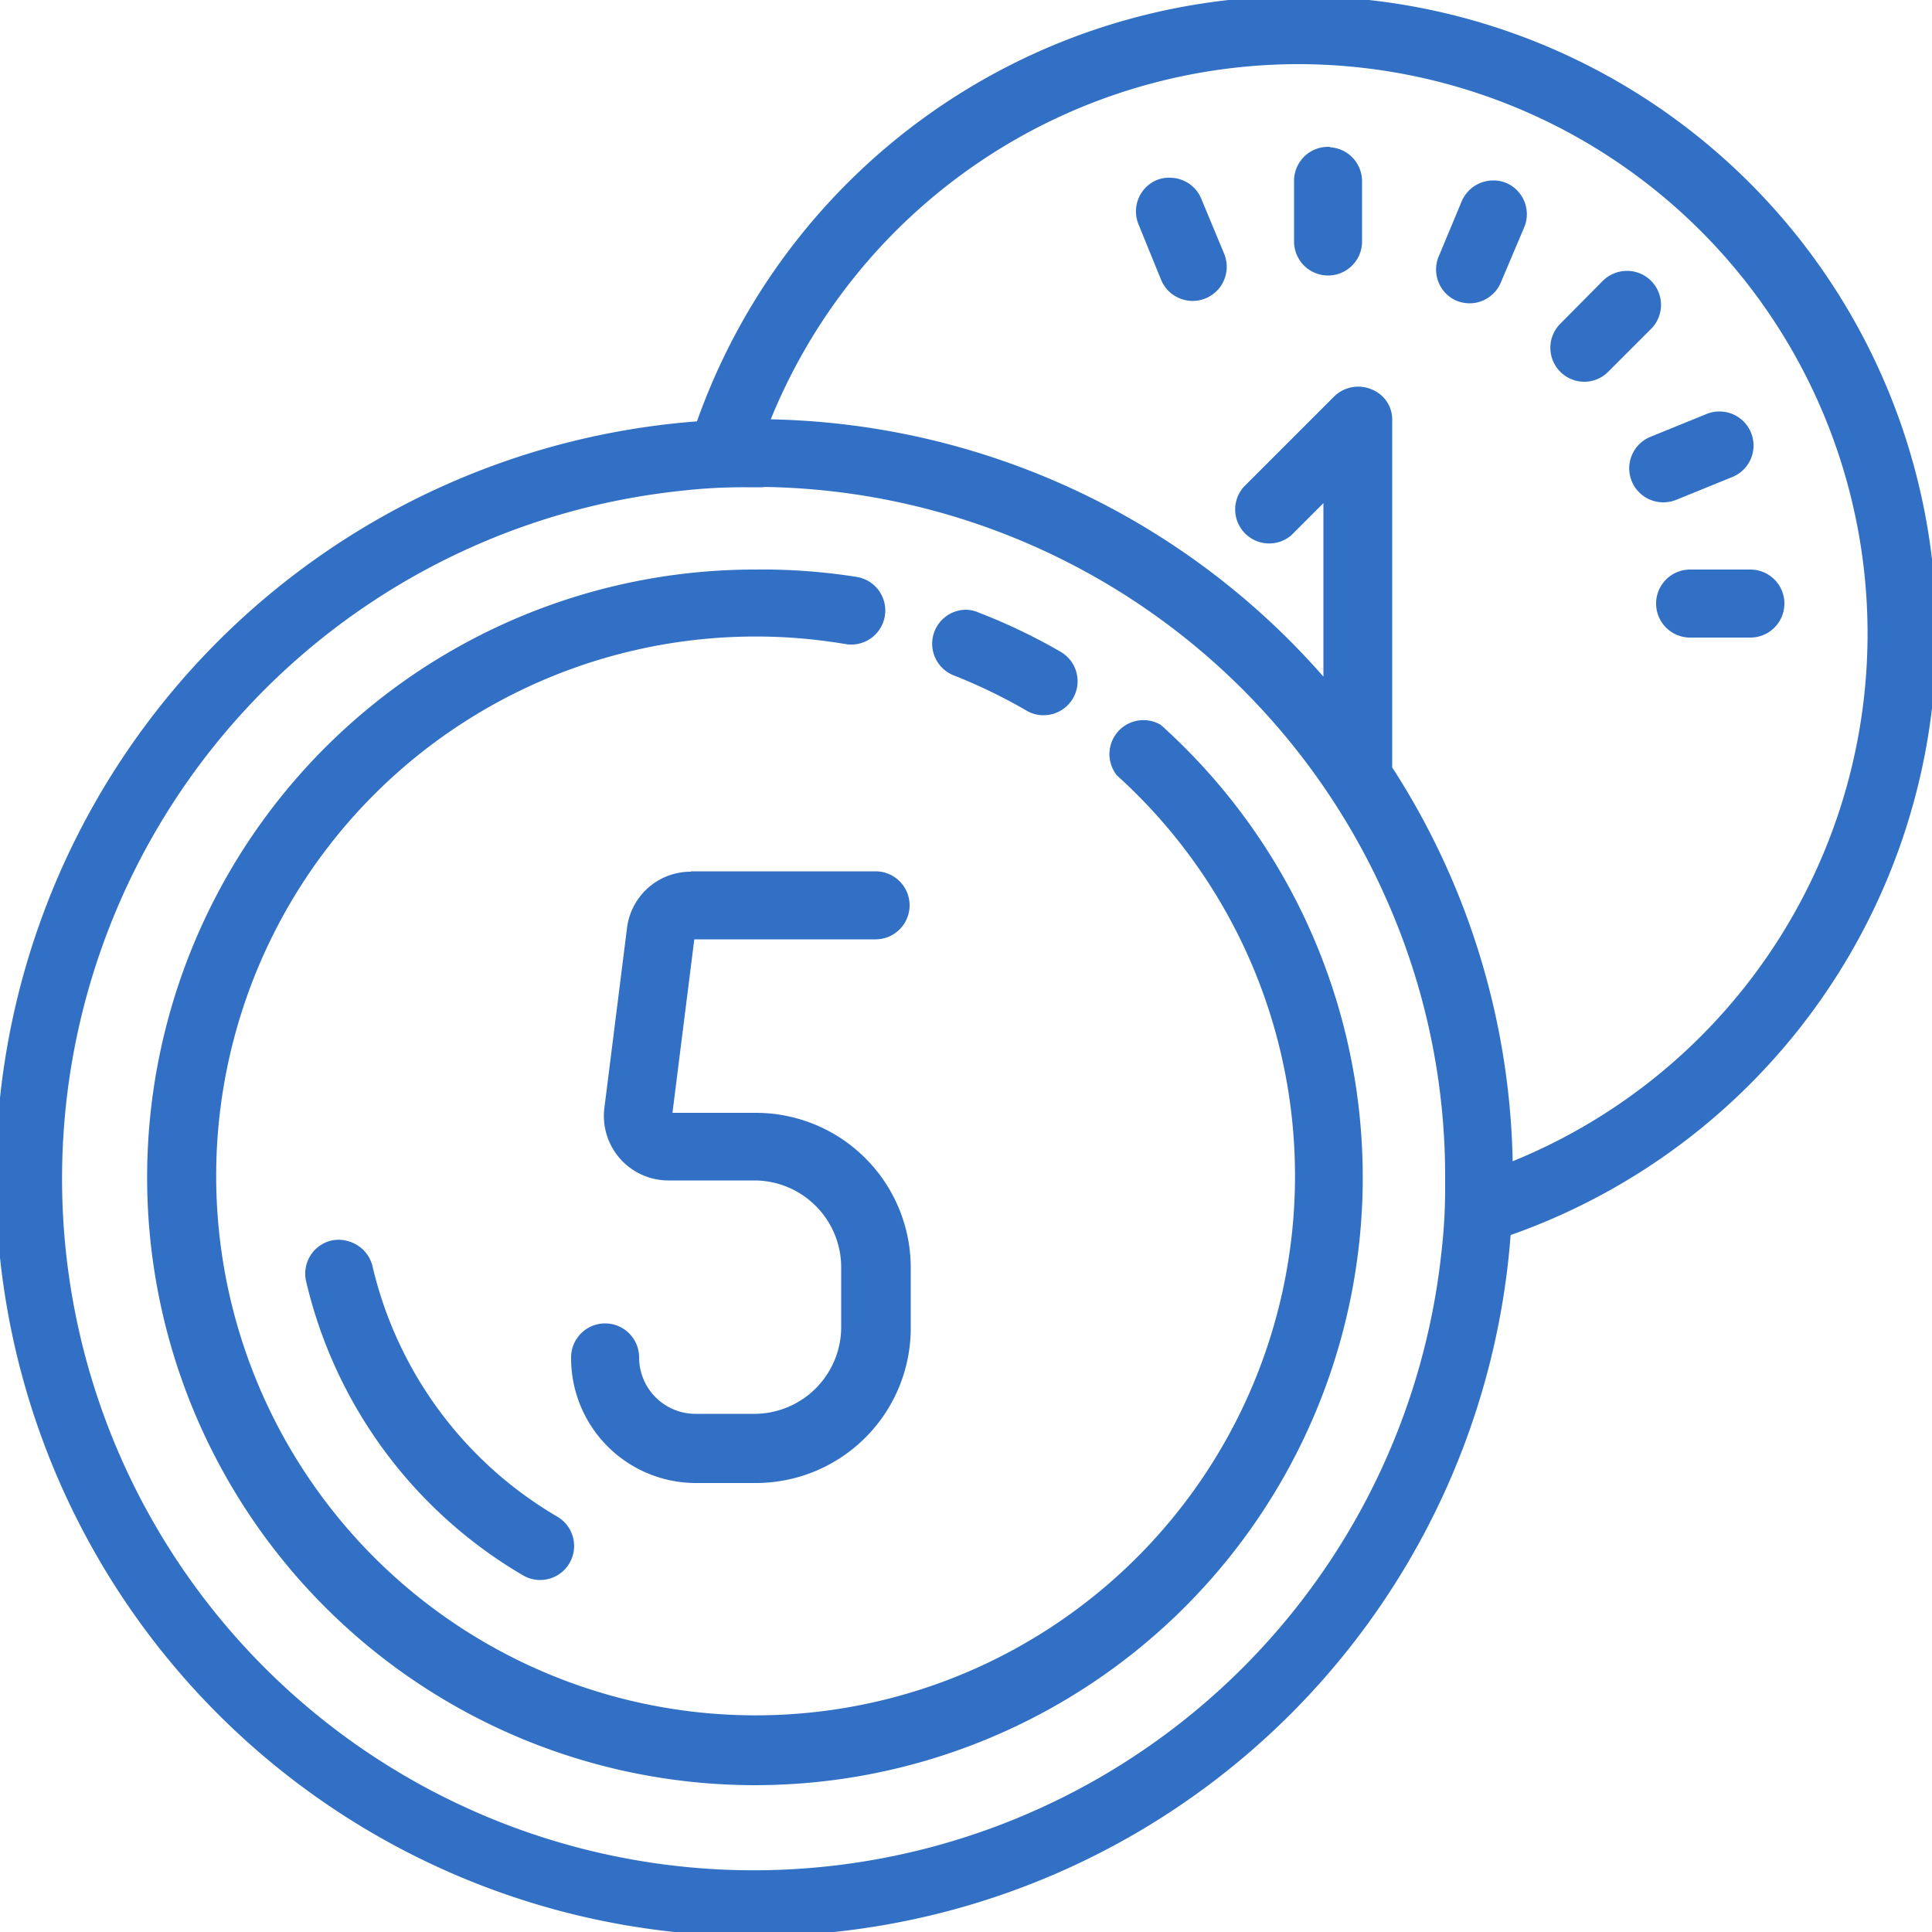 <svg xmlns="http://www.w3.org/2000/svg" viewBox="0 0 50 50">
  <defs>
    <style>
      .a {
      stroke: #3170c4;
      fill: #3170c4;
      stroke-width: 0.2px;
      }
    </style>
  </defs>
  <title>icon-points</title>
  <path class="a" d="M33.59,0A16.43,16.43,0,0,0,18.11,11,19.53,19.53,0,1,0,39,31.89,16.4,16.4,0,0,0,33.59,0Zm0,1.56A14.84,14.84,0,0,1,39.05,30.2a19.35,19.35,0,0,0-3.12-10.31v-9a0.74,0.74,0,0,0-.47-0.72,0.79,0.79,0,0,0-.86.16l-2.34,2.34a0.78,0.78,0,0,0,1.09,1.11l1-1v5A19.43,19.43,0,0,0,19.8,10.95,14.85,14.85,0,0,1,33.59,1.56Zm0.78,2.34a0.78,0.78,0,0,0-.78.78V6.25a0.78,0.78,0,0,0,1.56,0V4.69A0.78,0.78,0,0,0,34.38,3.91Zm-4.09.8a0.73,0.73,0,0,0-.3.05,0.78,0.78,0,0,0-.43,1l0.59,1.45a0.78,0.78,0,0,0,1.45-.59L31,5.19A0.78,0.78,0,0,0,30.29,4.7Zm8.36,0.07a0.79,0.79,0,0,0-.72.48L37.32,6.69a0.78,0.78,0,0,0,.41,1,0.85,0.85,0,0,0,.31.06,0.78,0.78,0,0,0,.71-0.48l0.61-1.44a0.78,0.78,0,0,0-.41-1A0.76,0.76,0,0,0,38.65,4.77Zm3.46,2.34a0.79,0.79,0,0,0-.55.23L40.45,8.45A0.78,0.78,0,0,0,41,9.78a0.77,0.77,0,0,0,.55-0.23l1.11-1.11A0.78,0.78,0,0,0,42.11,7.11Zm2.42,3.64a0.76,0.76,0,0,0-.3.05l-1.45.59a0.78,0.78,0,0,0,.29,1.51,0.77,0.77,0,0,0,.29-0.06l1.45-.59A0.78,0.78,0,0,0,44.53,10.75Zm-25,1.75A18,18,0,0,1,35.94,23.16a17.74,17.74,0,0,1,1.56,7.31c0,0.09,0,.17,0,0.26a14.1,14.1,0,0,1-.09,1.63A18,18,0,1,1,17.64,12.6a14.1,14.1,0,0,1,1.63-.09h0.26Zm0,2.34a15.63,15.63,0,1,0,10.46,4,0.78,0.78,0,0,0-1,1.16,14.06,14.06,0,1,1-7.08-3.43,0.78,0.78,0,1,0,.26-1.54A15.53,15.53,0,0,0,19.53,14.84Zm24.22,0a0.78,0.78,0,0,0,0,1.56h1.56a0.78,0.78,0,0,0,0-1.56H43.75ZM25,15.88a0.78,0.78,0,0,0-.27,1.51,14.09,14.09,0,0,1,1.88.91,0.75,0.75,0,0,0,.39.11,0.78,0.78,0,0,0,.39-1.46,14.93,14.93,0,0,0-2.09-1A0.75,0.75,0,0,0,25,15.88Zm-7.08,6.78A1.56,1.56,0,0,0,16.33,24l-0.59,4.69a1.57,1.57,0,0,0,1.55,1.76h2.24a2.35,2.35,0,0,1,2.34,2.34v1.56a2.35,2.35,0,0,1-2.34,2.34H18a1.56,1.56,0,0,1-1.56-1.56,0.78,0.78,0,0,0-1.56,0A3.13,3.13,0,0,0,18,38.28h1.56a3.91,3.91,0,0,0,3.91-3.91V32.81a3.91,3.91,0,0,0-3.91-3.91H17.29l0.59-4.69h4.78a0.78,0.78,0,0,0,0-1.56H17.88Zm-9,9.54a0.84,0.84,0,0,0-.31,0,0.78,0.78,0,0,0-.59.94,11.88,11.88,0,0,0,5.56,7.54,0.77,0.77,0,0,0,.39.11,0.78,0.78,0,0,0,.39-1.46,10.3,10.3,0,0,1-4.82-6.55A0.79,0.79,0,0,0,8.9,32.2Z"/>
</svg>
